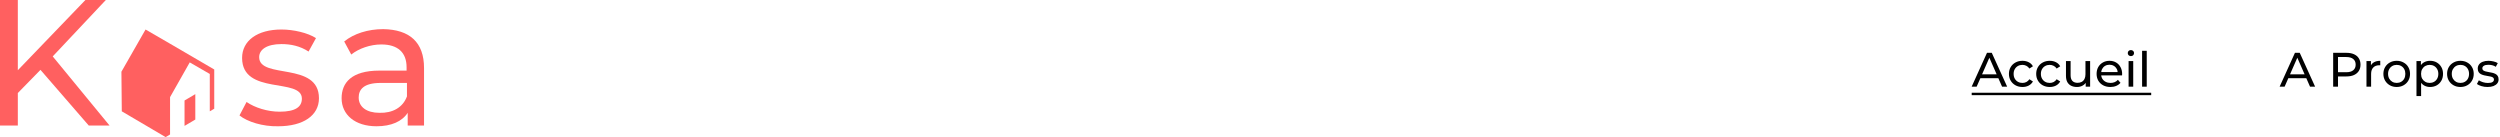 <svg width="1240" height="68" viewBox="0 0 1240 68" fill="none" xmlns="http://www.w3.org/2000/svg">
<path d="M20.075 34.648L8.84 46.136V62.256H0V0H8.84V34.834L42.359 0H52.488L26.152 27.978L54.33 62.256H44.017L20.075 34.648Z" fill="#FF6060"/>
<path d="M118.789 57.253L122.289 50.583C126.34 53.362 132.602 55.401 138.68 55.401C146.599 55.401 149.73 52.992 149.73 48.916C149.73 38.354 120.078 47.433 120.078 28.719C120.078 20.196 127.629 14.638 139.6 14.638C145.678 14.638 152.676 16.305 156.728 18.899L153.045 25.57C148.809 22.79 144.205 21.864 139.6 21.864C132.234 21.864 128.55 24.643 128.55 28.349C128.55 39.466 158.202 30.387 158.202 48.73C158.202 57.253 150.466 62.627 137.943 62.627C130.392 62.812 122.657 60.403 118.789 57.253Z" fill="#FF6060"/>
<path d="M210.322 33.722V62.256H202.218V55.956C199.456 60.218 194.115 62.627 186.748 62.627C176.066 62.627 169.436 56.883 169.436 48.73C169.436 41.133 174.224 35.019 188.221 35.019H201.666V33.352C201.666 26.125 197.43 22.049 189.142 22.049C183.617 22.049 177.908 24.087 174.224 27.052L170.725 20.567C175.514 16.676 182.512 14.452 190.063 14.452C203.139 14.638 210.322 20.937 210.322 33.722ZM201.85 47.804V41.133H188.774C180.302 41.133 177.908 44.469 177.908 48.36C177.908 52.992 181.775 55.956 188.221 55.956C194.667 56.142 199.824 53.362 201.85 47.804Z" fill="#FF6060"/>
<path d="M91.532 49.842V62.441L96.873 59.291V46.692L91.532 49.842Z" fill="#FF6060"/>
<path d="M106.266 34.463L84.35 21.678L72.195 14.638L60.223 35.575L60.408 55.215L82.14 68L84.35 66.703V48.174L94.111 30.943L104.056 36.687V55.215L106.266 53.918V34.463Z" fill="#FF6060"/>
<path d="M977.937 43L985.545 26.2H987.921L995.553 43H993.033L986.241 27.544H987.201L980.409 43H977.937ZM981.177 38.8L981.825 36.88H991.281L991.977 38.8H981.177ZM1003.15 43.144C1001.85 43.144 1000.69 42.864 999.67 42.304C998.662 41.744 997.87 40.976 997.294 40C996.718 39.024 996.43 37.904 996.43 36.64C996.43 35.376 996.718 34.256 997.294 33.28C997.87 32.304 998.662 31.544 999.67 31C1000.69 30.44 1001.85 30.16 1003.15 30.16C1004.3 30.16 1005.33 30.392 1006.22 30.856C1007.13 31.304 1007.84 31.976 1008.33 32.872L1006.58 34C1006.17 33.376 1005.65 32.92 1005.05 32.632C1004.45 32.328 1003.81 32.176 1003.13 32.176C1002.29 32.176 1001.55 32.36 1000.89 32.728C1000.24 33.096 999.718 33.616 999.334 34.288C998.95 34.944 998.758 35.728 998.758 36.64C998.758 37.552 998.95 38.344 999.334 39.016C999.718 39.688 1000.24 40.208 1000.89 40.576C1001.55 40.944 1002.29 41.128 1003.13 41.128C1003.81 41.128 1004.45 40.984 1005.05 40.696C1005.65 40.392 1006.17 39.928 1006.58 39.304L1008.33 40.408C1007.84 41.288 1007.13 41.968 1006.22 42.448C1005.33 42.912 1004.3 43.144 1003.15 43.144ZM1016.67 43.144C1015.38 43.144 1014.22 42.864 1013.19 42.304C1012.19 41.744 1011.39 40.976 1010.82 40C1010.24 39.024 1009.95 37.904 1009.95 36.64C1009.95 35.376 1010.24 34.256 1010.82 33.28C1011.39 32.304 1012.19 31.544 1013.19 31C1014.22 30.44 1015.38 30.16 1016.67 30.16C1017.83 30.16 1018.85 30.392 1019.75 30.856C1020.66 31.304 1021.36 31.976 1021.86 32.872L1020.11 34C1019.69 33.376 1019.18 32.92 1018.57 32.632C1017.98 32.328 1017.34 32.176 1016.65 32.176C1015.82 32.176 1015.07 32.36 1014.42 32.728C1013.76 33.096 1013.24 33.616 1012.86 34.288C1012.47 34.944 1012.28 35.728 1012.28 36.64C1012.28 37.552 1012.47 38.344 1012.86 39.016C1013.24 39.688 1013.76 40.208 1014.42 40.576C1015.07 40.944 1015.82 41.128 1016.65 41.128C1017.34 41.128 1017.98 40.984 1018.57 40.696C1019.18 40.392 1019.69 39.928 1020.11 39.304L1021.86 40.408C1021.36 41.288 1020.66 41.968 1019.75 42.448C1018.85 42.912 1017.83 43.144 1016.67 43.144ZM1030.19 43.144C1029.1 43.144 1028.14 42.944 1027.31 42.544C1026.5 42.144 1025.86 41.536 1025.39 40.72C1024.94 39.888 1024.72 38.848 1024.72 37.6V30.28H1027.02V37.336C1027.02 38.584 1027.32 39.52 1027.91 40.144C1028.52 40.768 1029.37 41.08 1030.46 41.08C1031.26 41.08 1031.95 40.92 1032.54 40.6C1033.14 40.264 1033.59 39.784 1033.91 39.16C1034.23 38.52 1034.39 37.752 1034.39 36.856V30.28H1036.7V43H1034.51V39.568L1034.87 40.48C1034.46 41.328 1033.83 41.984 1033 42.448C1032.17 42.912 1031.23 43.144 1030.19 43.144ZM1046.75 43.144C1045.39 43.144 1044.19 42.864 1043.15 42.304C1042.12 41.744 1041.32 40.976 1040.75 40C1040.19 39.024 1039.91 37.904 1039.91 36.64C1039.91 35.376 1040.18 34.256 1040.72 33.28C1041.28 32.304 1042.04 31.544 1043 31C1043.98 30.44 1045.07 30.16 1046.29 30.16C1047.52 30.16 1048.61 30.432 1049.55 30.976C1050.5 31.52 1051.23 32.288 1051.76 33.28C1052.31 34.256 1052.58 35.4 1052.58 36.712C1052.58 36.808 1052.57 36.92 1052.55 37.048C1052.55 37.176 1052.55 37.296 1052.53 37.408H1041.71V35.752H1051.33L1050.39 36.328C1050.41 35.512 1050.24 34.784 1049.89 34.144C1049.54 33.504 1049.05 33.008 1048.43 32.656C1047.82 32.288 1047.11 32.104 1046.29 32.104C1045.49 32.104 1044.78 32.288 1044.15 32.656C1043.53 33.008 1043.04 33.512 1042.69 34.168C1042.34 34.808 1042.16 35.544 1042.16 36.376V36.76C1042.16 37.608 1042.35 38.368 1042.74 39.04C1043.14 39.696 1043.69 40.208 1044.39 40.576C1045.1 40.944 1045.91 41.128 1046.82 41.128C1047.57 41.128 1048.25 41 1048.86 40.744C1049.48 40.488 1050.03 40.104 1050.49 39.592L1051.76 41.08C1051.19 41.752 1050.47 42.264 1049.6 42.616C1048.75 42.968 1047.8 43.144 1046.75 43.144ZM1055.78 43V30.28H1058.08V43H1055.78ZM1056.93 27.832C1056.48 27.832 1056.11 27.688 1055.8 27.4C1055.51 27.112 1055.37 26.76 1055.37 26.344C1055.37 25.912 1055.51 25.552 1055.8 25.264C1056.11 24.976 1056.48 24.832 1056.93 24.832C1057.38 24.832 1057.75 24.976 1058.03 25.264C1058.34 25.536 1058.49 25.88 1058.49 26.296C1058.49 26.728 1058.35 27.096 1058.06 27.4C1057.77 27.688 1057.39 27.832 1056.93 27.832ZM1062.48 43V25.192H1064.78V43H1062.48Z" fill="black"/>
<path d="M977.961 46H1066.99V47.2H977.961V46Z" fill="black"/>
<path d="M1130.69 43L1138.29 26.2H1140.67L1148.3 43H1145.78L1138.99 27.544H1139.95L1133.16 43H1130.69ZM1133.93 38.8L1134.57 36.88H1144.03L1144.73 38.8H1133.93ZM1157.25 43V26.2H1163.81C1165.28 26.2 1166.53 26.432 1167.57 26.896C1168.61 27.36 1169.41 28.032 1169.97 28.912C1170.53 29.792 1170.81 30.84 1170.81 32.056C1170.81 33.272 1170.53 34.32 1169.97 35.2C1169.41 36.064 1168.61 36.736 1167.57 37.216C1166.53 37.68 1165.28 37.912 1163.81 37.912H1158.57L1159.65 36.784V43H1157.25ZM1159.65 37.024L1158.57 35.824H1163.73C1165.27 35.824 1166.43 35.496 1167.21 34.84C1168.01 34.184 1168.41 33.256 1168.41 32.056C1168.41 30.856 1168.01 29.928 1167.21 29.272C1166.43 28.616 1165.27 28.288 1163.73 28.288H1158.57L1159.65 27.088V37.024ZM1173.77 43V30.28H1175.98V33.736L1175.76 32.872C1176.11 31.992 1176.71 31.32 1177.54 30.856C1178.37 30.392 1179.39 30.16 1180.61 30.16V32.392C1180.51 32.376 1180.42 32.368 1180.32 32.368C1180.24 32.368 1180.16 32.368 1180.08 32.368C1178.85 32.368 1177.87 32.736 1177.15 33.472C1176.43 34.208 1176.07 35.272 1176.07 36.664V43H1173.77ZM1188.78 43.144C1187.5 43.144 1186.36 42.864 1185.37 42.304C1184.38 41.744 1183.6 40.976 1183.02 40C1182.44 39.008 1182.16 37.888 1182.16 36.64C1182.16 35.376 1182.44 34.256 1183.02 33.28C1183.6 32.304 1184.38 31.544 1185.37 31C1186.36 30.44 1187.5 30.16 1188.78 30.16C1190.04 30.16 1191.17 30.44 1192.16 31C1193.17 31.544 1193.96 32.304 1194.52 33.28C1195.09 34.24 1195.38 35.36 1195.38 36.64C1195.38 37.904 1195.09 39.024 1194.52 40C1193.96 40.976 1193.17 41.744 1192.16 42.304C1191.17 42.864 1190.04 43.144 1188.78 43.144ZM1188.78 41.128C1189.6 41.128 1190.32 40.944 1190.96 40.576C1191.62 40.208 1192.13 39.688 1192.5 39.016C1192.87 38.328 1193.05 37.536 1193.05 36.64C1193.05 35.728 1192.87 34.944 1192.5 34.288C1192.13 33.616 1191.62 33.096 1190.96 32.728C1190.32 32.36 1189.6 32.176 1188.78 32.176C1187.96 32.176 1187.24 32.36 1186.6 32.728C1185.96 33.096 1185.44 33.616 1185.06 34.288C1184.68 34.944 1184.48 35.728 1184.48 36.64C1184.48 37.536 1184.68 38.328 1185.06 39.016C1185.44 39.688 1185.96 40.208 1186.6 40.576C1187.24 40.944 1187.96 41.128 1188.78 41.128ZM1205.31 43.144C1204.25 43.144 1203.29 42.904 1202.41 42.424C1201.54 41.928 1200.85 41.2 1200.32 40.24C1199.81 39.28 1199.55 38.08 1199.55 36.64C1199.55 35.2 1199.8 34 1200.29 33.04C1200.81 32.08 1201.49 31.36 1202.36 30.88C1203.24 30.4 1204.22 30.16 1205.31 30.16C1206.56 30.16 1207.66 30.432 1208.62 30.976C1209.58 31.52 1210.34 32.28 1210.9 33.256C1211.46 34.216 1211.74 35.344 1211.74 36.64C1211.74 37.936 1211.46 39.072 1210.9 40.048C1210.34 41.024 1209.58 41.784 1208.62 42.328C1207.66 42.872 1206.56 43.144 1205.31 43.144ZM1198.57 47.656V30.28H1200.77V33.712L1200.63 36.664L1200.87 39.616V47.656H1198.57ZM1205.12 41.128C1205.93 41.128 1206.66 40.944 1207.3 40.576C1207.96 40.208 1208.47 39.688 1208.84 39.016C1209.22 38.328 1209.41 37.536 1209.41 36.64C1209.41 35.728 1209.22 34.944 1208.84 34.288C1208.47 33.616 1207.96 33.096 1207.3 32.728C1206.66 32.36 1205.93 32.176 1205.12 32.176C1204.32 32.176 1203.59 32.36 1202.93 32.728C1202.29 33.096 1201.78 33.616 1201.4 34.288C1201.03 34.944 1200.85 35.728 1200.85 36.64C1200.85 37.536 1201.03 38.328 1201.4 39.016C1201.78 39.688 1202.29 40.208 1202.93 40.576C1203.59 40.944 1204.32 41.128 1205.12 41.128ZM1220.37 43.144C1219.09 43.144 1217.96 42.864 1216.97 42.304C1215.97 41.744 1215.19 40.976 1214.61 40C1214.04 39.008 1213.75 37.888 1213.75 36.64C1213.75 35.376 1214.04 34.256 1214.61 33.28C1215.19 32.304 1215.97 31.544 1216.97 31C1217.96 30.44 1219.09 30.16 1220.37 30.16C1221.64 30.16 1222.77 30.44 1223.76 31C1224.77 31.544 1225.55 32.304 1226.11 33.28C1226.69 34.24 1226.97 35.36 1226.97 36.64C1226.97 37.904 1226.69 39.024 1226.11 40C1225.55 40.976 1224.77 41.744 1223.76 42.304C1222.77 42.864 1221.64 43.144 1220.37 43.144ZM1220.37 41.128C1221.19 41.128 1221.92 40.944 1222.56 40.576C1223.21 40.208 1223.73 39.688 1224.09 39.016C1224.46 38.328 1224.65 37.536 1224.65 36.64C1224.65 35.728 1224.46 34.944 1224.09 34.288C1223.73 33.616 1223.21 33.096 1222.56 32.728C1221.92 32.36 1221.19 32.176 1220.37 32.176C1219.56 32.176 1218.83 32.36 1218.19 32.728C1217.55 33.096 1217.04 33.616 1216.65 34.288C1216.27 34.944 1216.08 35.728 1216.08 36.64C1216.08 37.536 1216.27 38.328 1216.65 39.016C1217.04 39.688 1217.55 40.208 1218.19 40.576C1218.83 40.944 1219.56 41.128 1220.37 41.128ZM1233.81 43.144C1232.75 43.144 1231.74 43 1230.78 42.712C1229.84 42.424 1229.1 42.072 1228.55 41.656L1229.51 39.832C1230.06 40.2 1230.73 40.512 1231.53 40.768C1232.33 41.024 1233.14 41.152 1233.98 41.152C1235.05 41.152 1235.82 41 1236.28 40.696C1236.76 40.392 1237 39.968 1237 39.424C1237 39.024 1236.86 38.712 1236.57 38.488C1236.28 38.264 1235.9 38.096 1235.42 37.984C1234.95 37.872 1234.43 37.776 1233.86 37.696C1233.28 37.6 1232.7 37.488 1232.13 37.36C1231.55 37.216 1231.02 37.024 1230.54 36.784C1230.06 36.528 1229.68 36.184 1229.39 35.752C1229.1 35.304 1228.96 34.712 1228.96 33.976C1228.96 33.208 1229.18 32.536 1229.61 31.96C1230.04 31.384 1230.65 30.944 1231.43 30.64C1232.23 30.32 1233.18 30.16 1234.26 30.16C1235.1 30.16 1235.94 30.264 1236.78 30.472C1237.65 30.664 1238.35 30.944 1238.9 31.312L1237.91 33.136C1237.34 32.752 1236.74 32.488 1236.11 32.344C1235.49 32.2 1234.86 32.128 1234.24 32.128C1233.23 32.128 1232.48 32.296 1231.98 32.632C1231.49 32.952 1231.24 33.368 1231.24 33.88C1231.24 34.312 1231.38 34.648 1231.67 34.888C1231.98 35.112 1232.36 35.288 1232.82 35.416C1233.3 35.544 1233.83 35.656 1234.41 35.752C1234.98 35.832 1235.56 35.944 1236.14 36.088C1236.71 36.216 1237.23 36.4 1237.7 36.64C1238.18 36.88 1238.56 37.216 1238.85 37.648C1239.15 38.08 1239.3 38.656 1239.3 39.376C1239.3 40.144 1239.08 40.808 1238.63 41.368C1238.18 41.928 1237.55 42.368 1236.74 42.688C1235.92 42.992 1234.94 43.144 1233.81 43.144Z" fill="black"/>
</svg>
